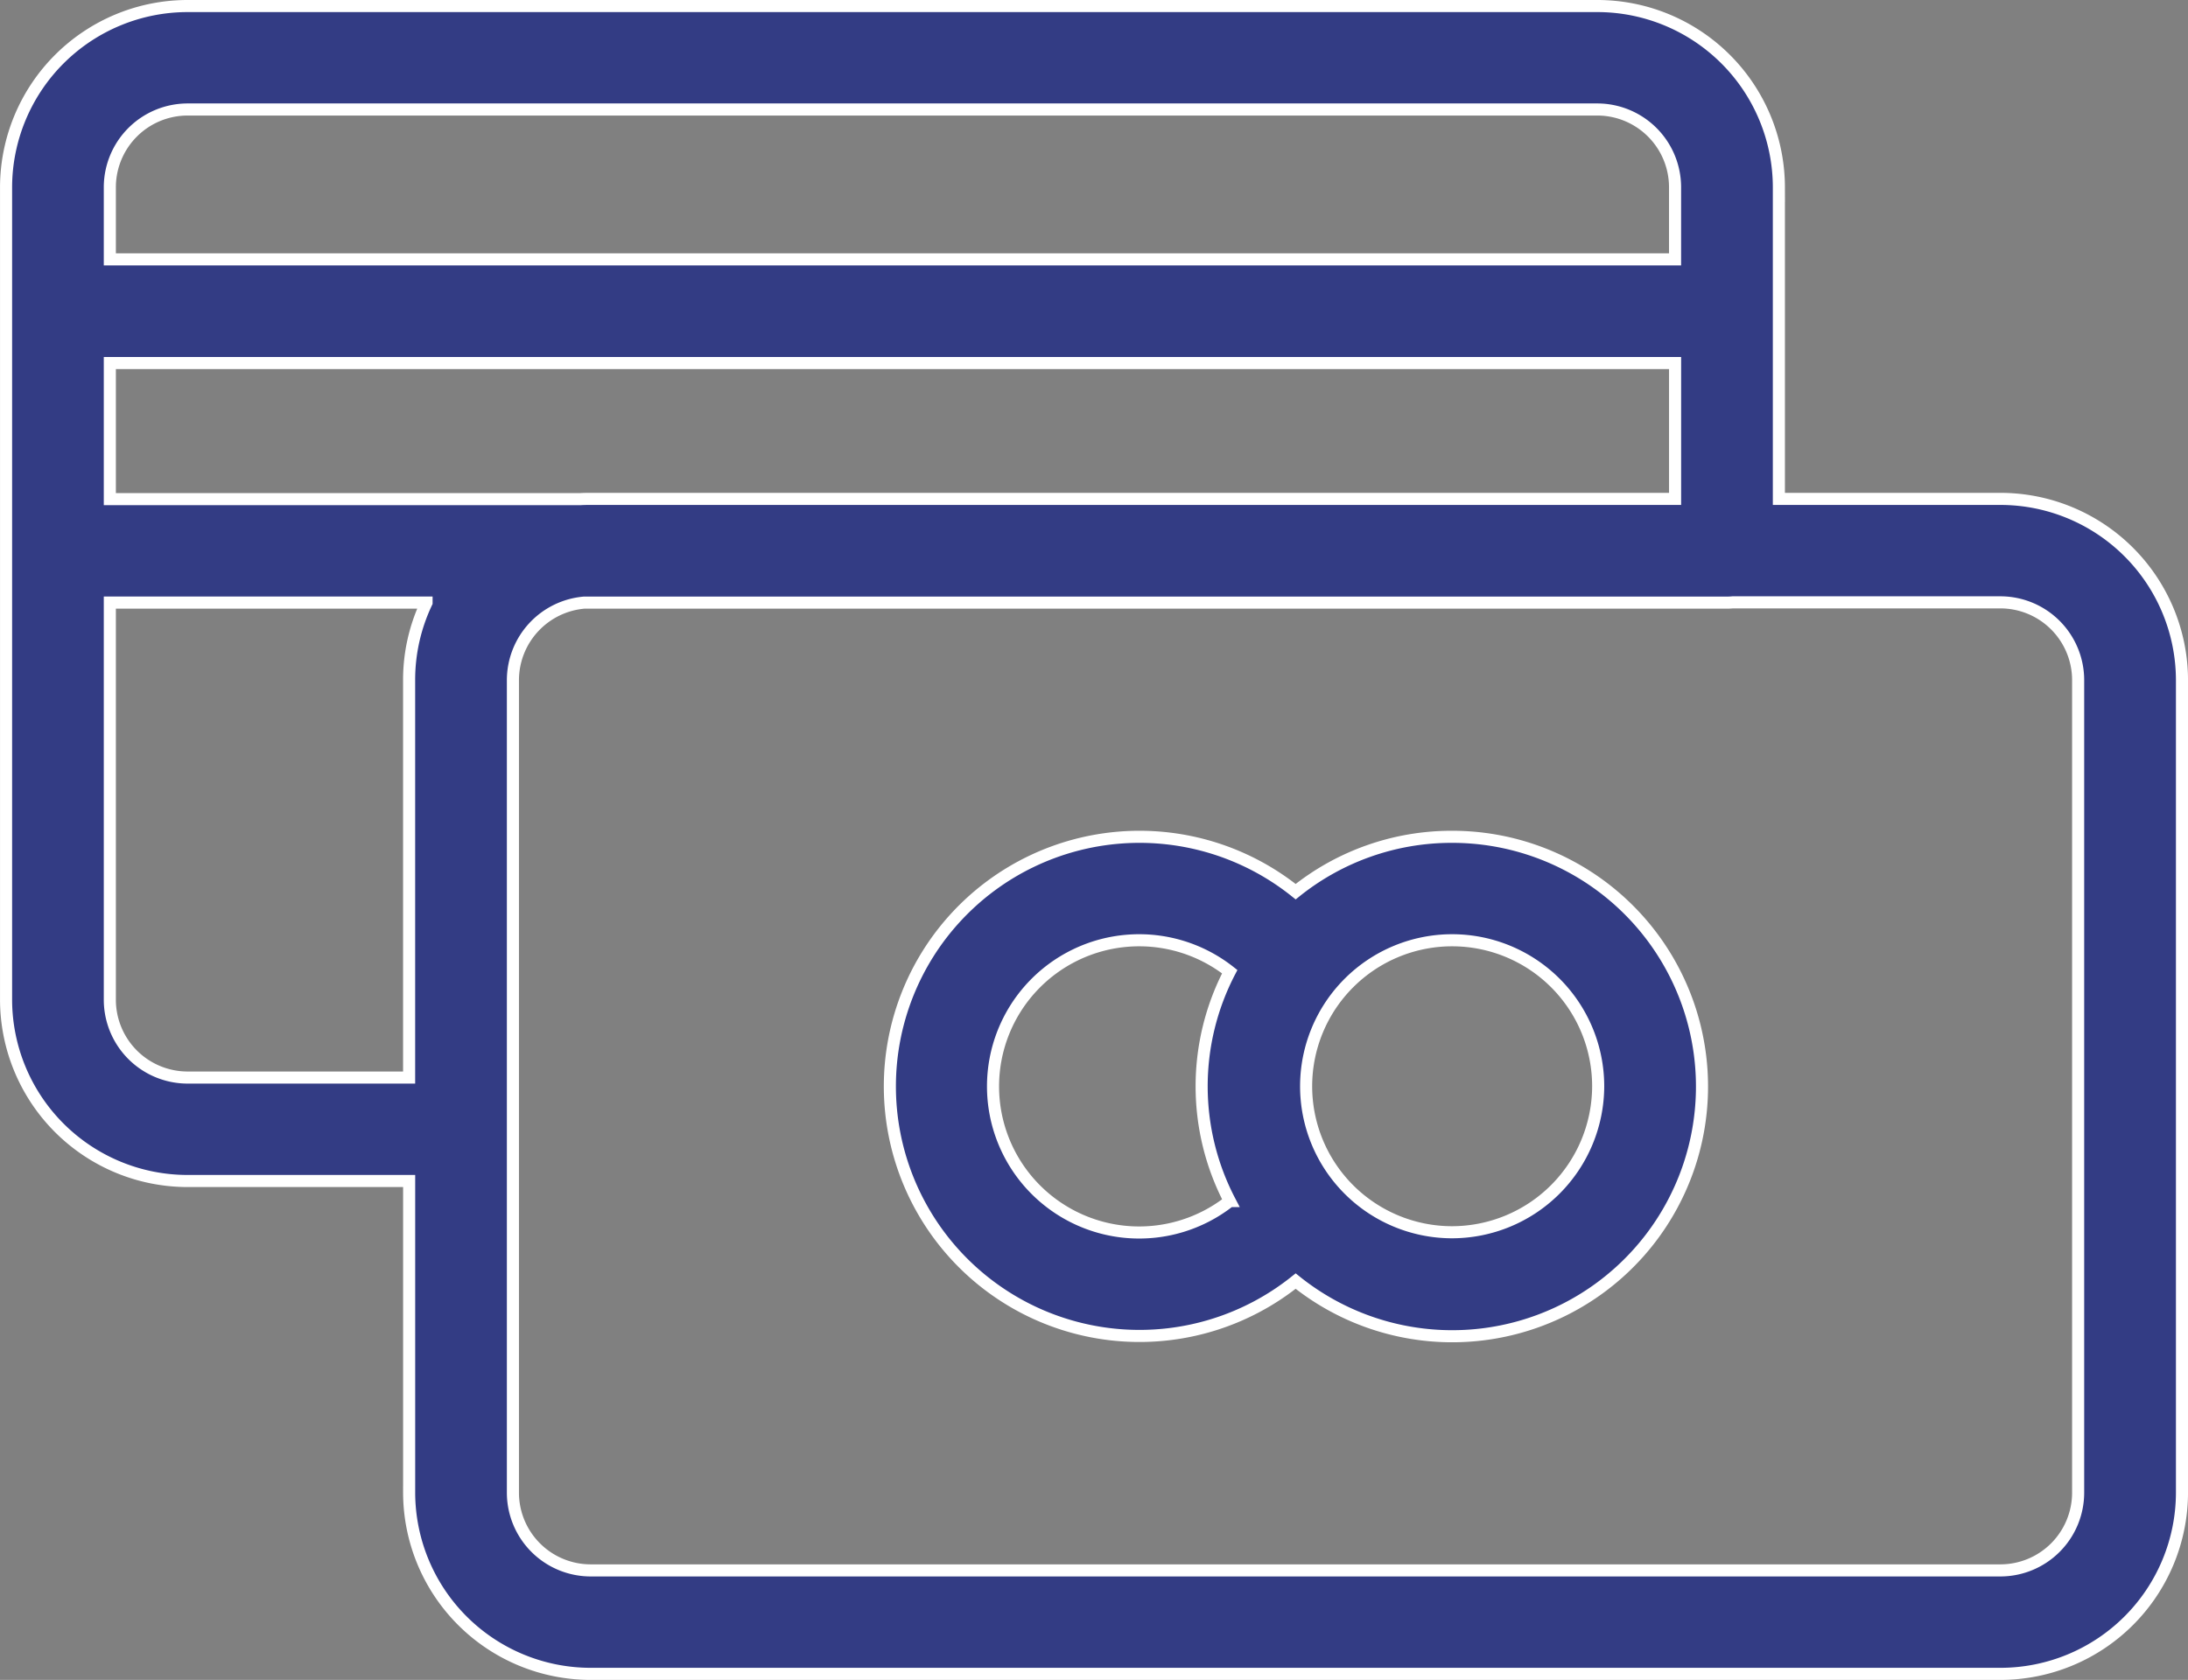 <svg xmlns="http://www.w3.org/2000/svg" width="543" height="417" viewBox="0 0 90.5 69.5">
  <rect x="0" y="0" width="90.5" height="69.5" fill="#808080" stroke="none"/>
<defs>
    <style>
      .cls-1 {
        fill: #333c84;
        stroke: #fff;
        stroke-width: 0.5px;
        fill-rule: evenodd;
      }
    </style>
  </defs>
  <path class="cls-1" d="M710.486,1362.39h-9.158v-12.9a7.51,7.51,0,0,0-7.513-7.49h-58.3a7.511,7.511,0,0,0-7.514,7.49v33.63a7.511,7.511,0,0,0,7.514,7.49h9.158v12.9a7.511,7.511,0,0,0,7.514,7.49h58.3a7.511,7.511,0,0,0,7.514-7.49v-33.63A7.511,7.511,0,0,0,710.486,1362.39Zm-78.193-12.9a3.219,3.219,0,0,1,3.221-3.21h58.3a3.219,3.219,0,0,1,3.22,3.21v2.99H632.293v-2.99Zm12.379,20.39v16.45h-9.158a3.219,3.219,0,0,1-3.221-3.21v-16.44h13.1A7.439,7.439,0,0,0,644.672,1369.88Zm-12.379-7.48v-5.63h64.742v5.62H652.186c-0.145,0-.289,0-0.432.01H632.293Zm78.193,44.32h-58.3a3.219,3.219,0,0,1-3.221-3.21v-33.63a3.225,3.225,0,0,1,2.958-3.2h47.258a1.817,1.817,0,0,0,.234-0.01h11.071a3.218,3.218,0,0,1,3.22,3.21v33.63h0A3.218,3.218,0,0,1,710.486,1406.72ZM687.8,1376.37a10.291,10.291,0,0,0-6.459,2.27,10.325,10.325,0,1,0,0,16.11A10.331,10.331,0,1,0,687.8,1376.37Zm-9.186,15.07a6.045,6.045,0,1,1,0-9.49A10.261,10.261,0,0,0,678.617,1391.44Zm9.186,1.29a6.04,6.04,0,1,1,6.054-6.04A6.054,6.054,0,0,1,687.8,1392.73Z" transform="translate(-627.75 -1341.75)"/>
</svg>
